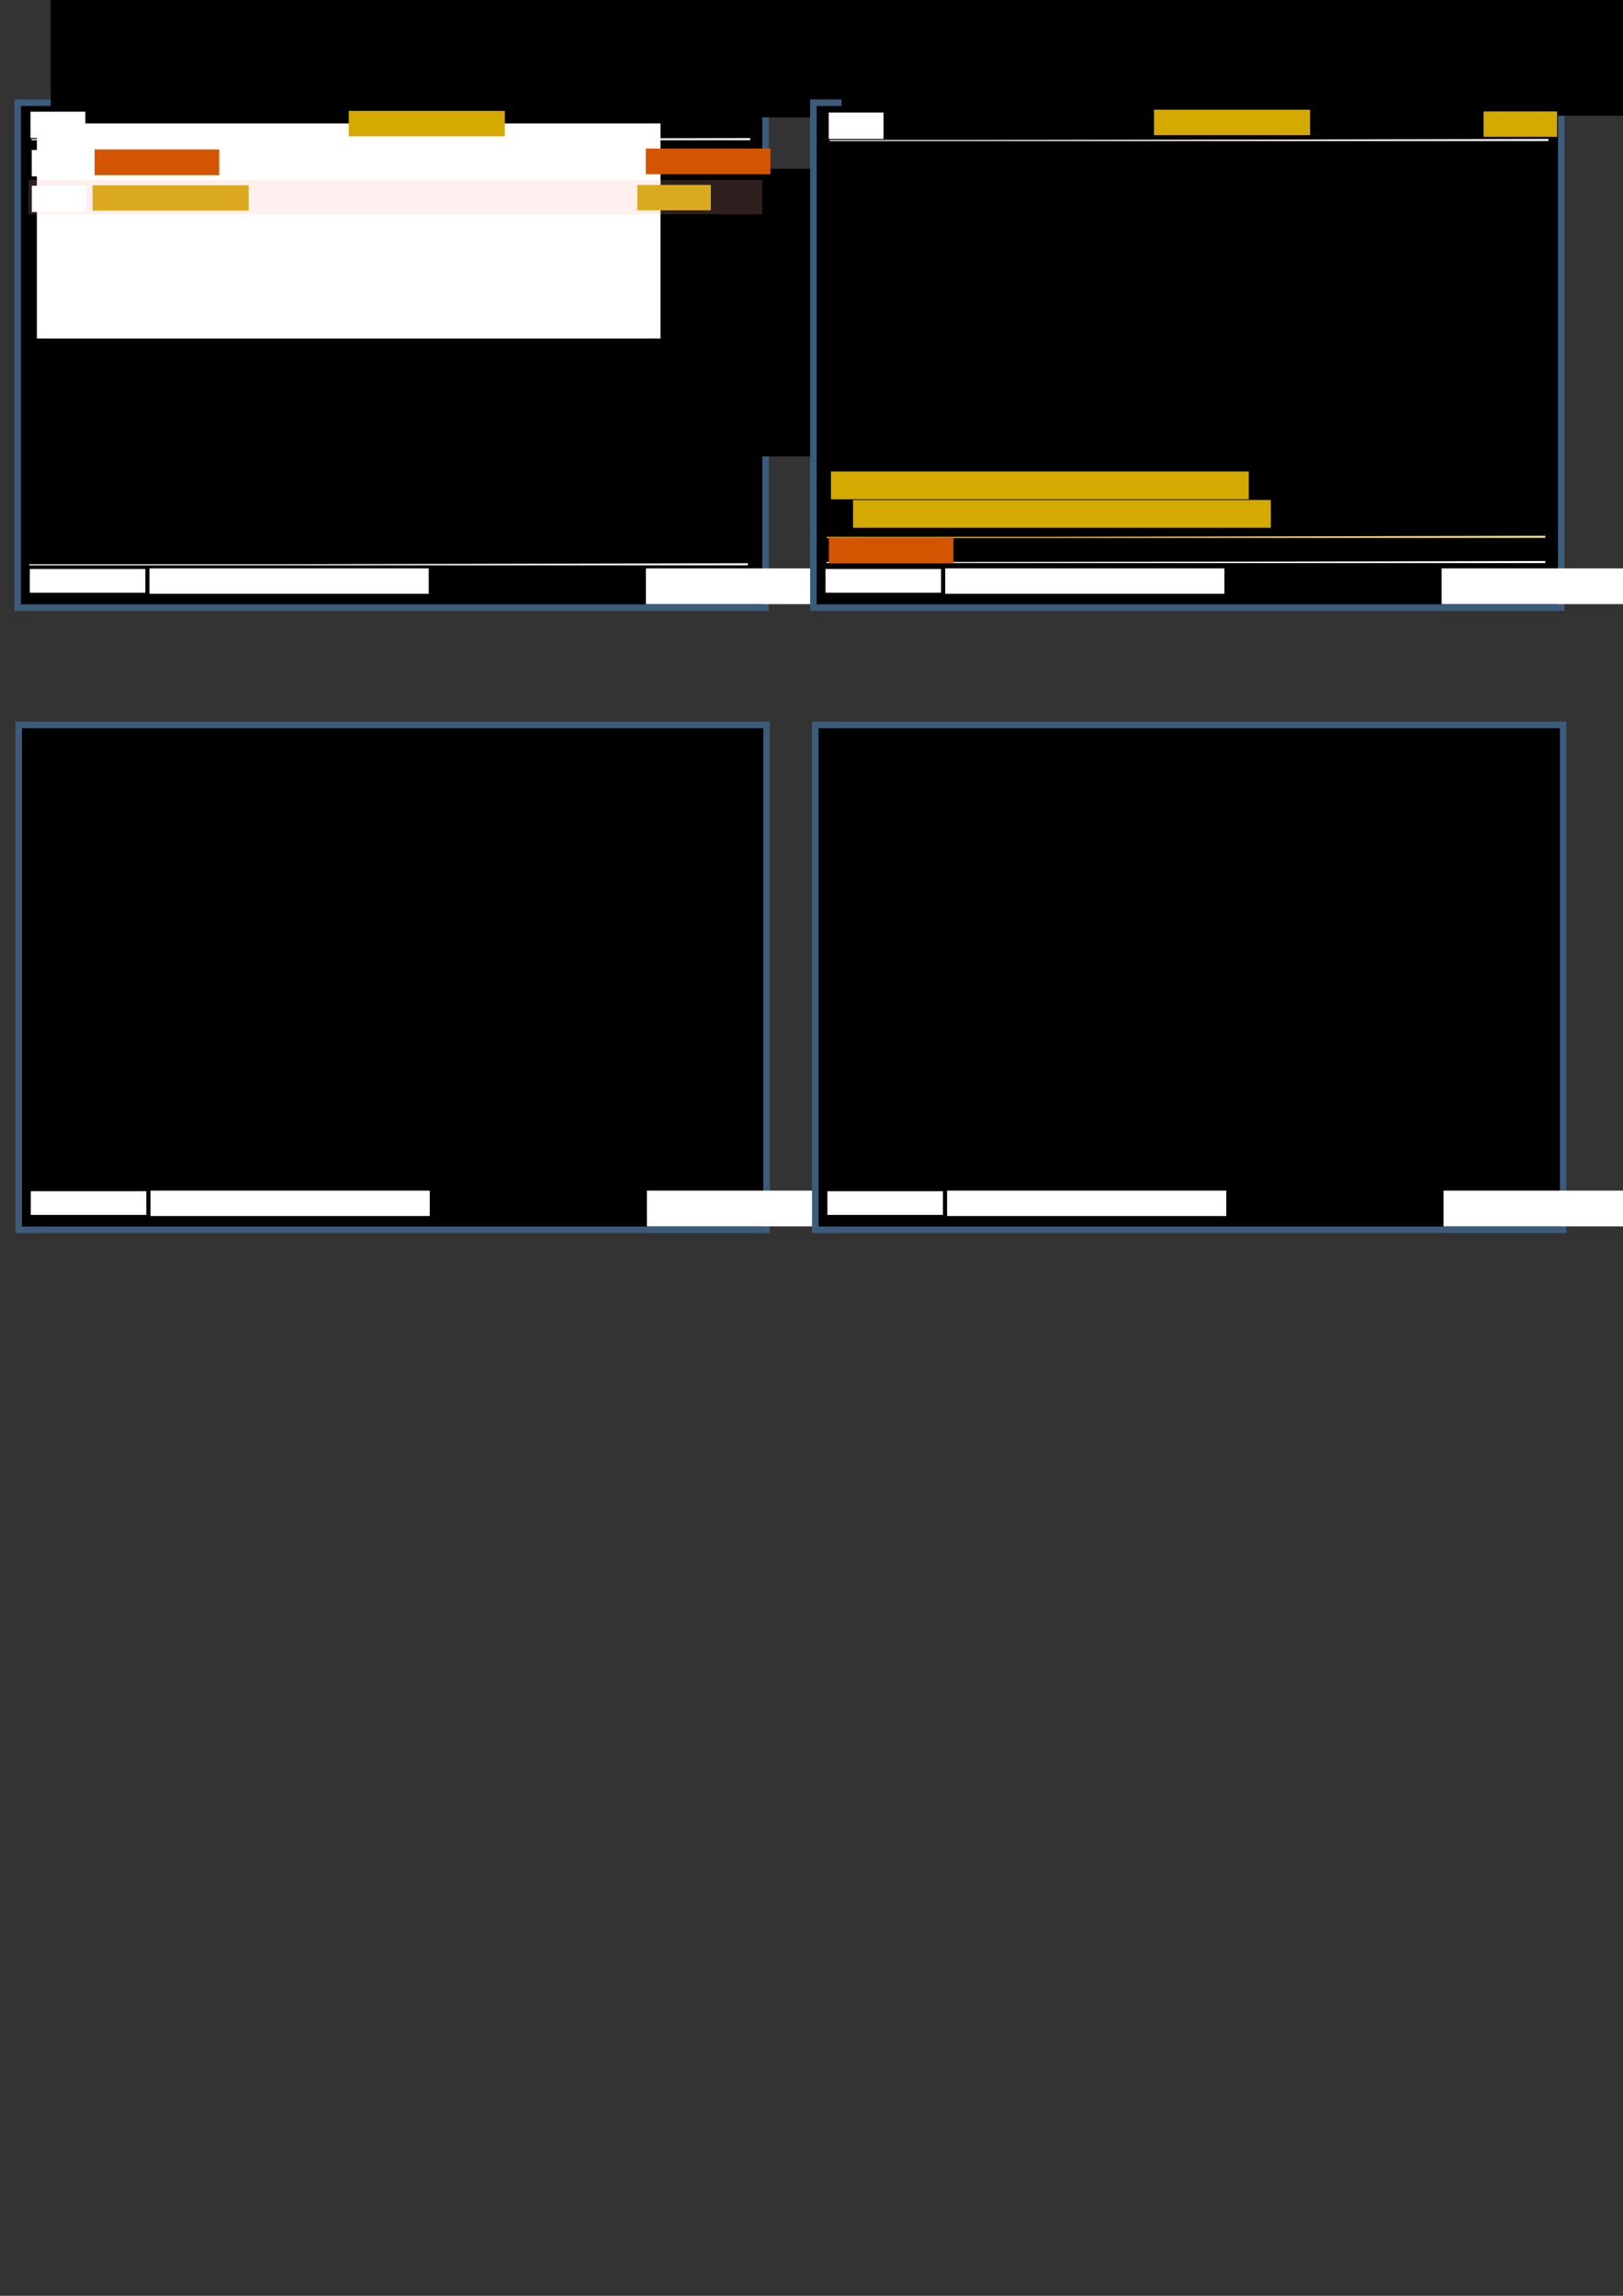 <?xml version="1.0" encoding="UTF-8" standalone="no"?>
<!-- Created with Inkscape (http://www.inkscape.org/) -->

<svg
   xmlns:dc="http://purl.org/dc/elements/1.1/"
   xmlns:cc="http://creativecommons.org/ns#"
   xmlns:rdf="http://www.w3.org/1999/02/22-rdf-syntax-ns#"
   xmlns:svg="http://www.w3.org/2000/svg"
   xmlns="http://www.w3.org/2000/svg"
   xmlns:sodipodi="http://sodipodi.sourceforge.net/DTD/sodipodi-0.dtd"
   xmlns:inkscape="http://www.inkscape.org/namespaces/inkscape"
   width="744.094"
   height="1052.362"
   id="svg2"
   version="1.1"
   inkscape:version="0.48.1 r9760"
   sodipodi:docname="New document 1.2011_02_25_16_49_23.0.svg">
  <rect width="100%" height="100%" fill="#333333" stroke="none"/>
  <defs
     id="defs4" />
  <sodipodi:namedview
     id="base"
     pagecolor="#ffffff"
     bordercolor="#666666"
     borderopacity="1.0"
     inkscape:pageopacity="0.0"
     inkscape:pageshadow="2"
     inkscape:zoom="1.3081475"
     inkscape:cx="374.12371"
     inkscape:cy="902.6588"
     inkscape:document-units="px"
     inkscape:current-layer="layer1"
     showgrid="false"
     inkscape:window-width="1274"
     inkscape:window-height="651"
     inkscape:window-x="0"
     inkscape:window-y="367"
     inkscape:window-maximized="0" />
  <g
     inkscape:label="Layer 1"
     inkscape:groupmode="layer"
     id="layer1">
    <rect
       style="fill:#000000;stroke:#3d5b7a;stroke-width:3;stroke-miterlimit:4;stroke-opacity:1;stroke-dasharray:none"
       id="rect3761"
       width="342.857"
       height="231.429"
       x="8.109"
       y="47.091" />
    <flowRoot
       xml:space="preserve"
       id="flowRoot3810"
       style="fill:black;stroke:none;stroke-opacity:1;stroke-width:1px;stroke-linejoin:miter;stroke-linecap:butt;fill-opacity:1;font-family:Sans;font-style:normal;font-weight:normal;font-size:40px;line-height:125%;letter-spacing:0px;word-spacing:0px"><flowRegion
         id="flowRegion3812"><rect
           id="rect3814"
           width="313.636"
           height="131.818"
           x="68.182"
           y="77.362" /></flowRegion><flowPara
         id="flowPara3816" /></flowRoot>    <flowRoot
       xml:space="preserve"
       id="flowRoot3822"
       style="font-size:40px;font-style:normal;font-weight:normal;line-height:125%;letter-spacing:0px;word-spacing:0px;fill:#000000;fill-opacity:1;stroke:none;font-family:Sans"
       transform="translate(7.746,11.268)"><flowRegion
         id="flowRegion3824"><rect
           id="rect3826"
           width="380.282"
           height="56.338"
           x="15.493"
           y="-13.835" /></flowRegion><flowPara
         id="flowPara3828">Server Window</flowPara></flowRoot>    <flowRoot
       xml:space="preserve"
       id="flowRoot3830"
       style="fill:#ffffff;stroke:none;stroke-opacity:1;stroke-width:1px;stroke-linejoin:miter;stroke-linecap:butt;fill-opacity:1;font-family:Sans;font-style:normal;font-weight:normal;font-size:8px;line-height:125%;letter-spacing:0px;word-spacing:0px"><flowRegion
         id="flowRegion3832"><rect
           id="rect3834"
           width="285.916"
           height="98.592"
           x="16.901"
           y="56.588"
           style="fill:#ffffff;font-size:8px" /></flowRegion><flowPara
         id="flowPara3836" /></flowRoot>    <flowRoot
       xml:space="preserve"
       id="flowRoot3854"
       style="font-size:8px;font-style:normal;font-weight:normal;line-height:125%;letter-spacing:0px;word-spacing:0px;fill:#ffffff;fill-opacity:1;stroke:none;font-family:Sans;-inkscape-font-specification:Sans"
       transform="translate(-0.431,7.759)"><flowRegion
         id="flowRegion3856"><rect
           id="rect3858"
           width="52.969"
           height="10.867"
           x="14.085"
           y="253.066"
           style="font-weight:normal;fill:#ffffff;-inkscape-font-specification:Sans" /></flowRegion><flowPara
         id="flowPara3860"
         style="font-weight:bold;-inkscape-font-specification:Sans Bold">Connected:</flowPara></flowRoot>    <flowRoot
       xml:space="preserve"
       id="flowRoot3862"
       style="font-size:8px;font-style:normal;font-weight:normal;line-height:125%;letter-spacing:0px;word-spacing:0px;fill:#ffffff;fill-opacity:1;stroke:none;font-family:Sans"
       transform="translate(0,-1.724)"><flowRegion
         id="flowRegion3864"><rect
           id="rect3866"
           width="128.017"
           height="11.638"
           x="68.534"
           y="262.276"
           style="fill:#ffffff" /></flowRegion><flowPara
         id="flowPara3868">dadis.dyndns.org:65550</flowPara></flowRoot>    <flowRoot
       xml:space="preserve"
       id="flowRoot3870"
       style="font-size:8px;font-style:normal;font-weight:normal;line-height:125%;letter-spacing:0px;word-spacing:0px;fill:#ffffff;fill-opacity:1;stroke:none;font-family:Sans"
       transform="translate(44.828,2.586)"><flowRegion
         id="flowRegion3872"><rect
           id="rect3874"
           width="96.121"
           height="16.379"
           x="251.293"
           y="257.966"
           style="fill:#ffffff" /></flowRegion><flowPara
         id="flowPara3876">ping: 45ms</flowPara></flowRoot>    <rect
       style="fill:#000000;stroke:#3d5b7a;stroke-width:3;stroke-miterlimit:4;stroke-opacity:1;stroke-dasharray:none"
       id="rect3761-2"
       width="342.857"
       height="231.429"
       x="372.919"
       y="47.083" />
    <flowRoot
       xml:space="preserve"
       id="flowRoot3854-1"
       style="font-size:8px;font-style:normal;font-weight:normal;line-height:125%;letter-spacing:0px;word-spacing:0px;fill:#ffffff;fill-opacity:1;stroke:none;font-family:Sans;-inkscape-font-specification:Sans"
       transform="translate(364.38,7.751)"><flowRegion
         id="flowRegion3856-5"><rect
           id="rect3858-0"
           width="52.969"
           height="10.867"
           x="14.085"
           y="253.066"
           style="font-weight:normal;fill:#ffffff;-inkscape-font-specification:Sans" /></flowRegion><flowPara
         id="flowPara3860-9"
         style="font-weight:bold;-inkscape-font-specification:Sans Bold">Connected:</flowPara></flowRoot>    <flowRoot
       xml:space="preserve"
       id="flowRoot3862-0"
       style="font-size:8px;font-style:normal;font-weight:normal;line-height:125%;letter-spacing:0px;word-spacing:0px;fill:#ffffff;fill-opacity:1;stroke:none;font-family:Sans"
       transform="translate(364.811,-1.732)"><flowRegion
         id="flowRegion3864-4"><rect
           id="rect3866-0"
           width="128.017"
           height="11.638"
           x="68.534"
           y="262.276"
           style="fill:#ffffff" /></flowRegion><flowPara
         id="flowPara3868-1">dadis.dyndns.org:65550</flowPara></flowRoot>    <flowRoot
       xml:space="preserve"
       id="flowRoot3870-3"
       style="font-size:8px;font-style:normal;font-weight:normal;line-height:125%;letter-spacing:0px;word-spacing:0px;fill:#ffffff;fill-opacity:1;stroke:none;font-family:Sans"
       transform="translate(409.638,2.578)"><flowRegion
         id="flowRegion3872-7"><rect
           id="rect3874-4"
           width="96.121"
           height="16.379"
           x="251.293"
           y="257.966"
           style="fill:#ffffff" /></flowRegion><flowPara
         id="flowPara3876-1">ping: 45ms</flowPara></flowRoot>    <rect
       style="fill:#000000;stroke:#3d5b7a;stroke-width:3;stroke-miterlimit:4;stroke-opacity:1;stroke-dasharray:none"
       id="rect3761-1"
       width="342.857"
       height="231.429"
       x="8.571"
       y="332.3" />
    <flowRoot
       xml:space="preserve"
       id="flowRoot3854-3"
       style="font-size:8px;font-style:normal;font-weight:normal;line-height:125%;letter-spacing:0px;word-spacing:0px;fill:#ffffff;fill-opacity:1;stroke:none;font-family:Sans;-inkscape-font-specification:Sans"
       transform="translate(0.032,292.968)"><flowRegion
         id="flowRegion3856-0"><rect
           id="rect3858-3"
           width="52.969"
           height="10.867"
           x="14.085"
           y="253.066"
           style="font-weight:normal;fill:#ffffff;-inkscape-font-specification:Sans" /></flowRegion><flowPara
         id="flowPara3860-2"
         style="font-weight:bold;-inkscape-font-specification:Sans Bold">Connected:</flowPara></flowRoot>    <flowRoot
       xml:space="preserve"
       id="flowRoot3862-1"
       style="font-size:8px;font-style:normal;font-weight:normal;line-height:125%;letter-spacing:0px;word-spacing:0px;fill:#ffffff;fill-opacity:1;stroke:none;font-family:Sans"
       transform="translate(0.463,283.485)"><flowRegion
         id="flowRegion3864-7"><rect
           id="rect3866-5"
           width="128.017"
           height="11.638"
           x="68.534"
           y="262.276"
           style="fill:#ffffff" /></flowRegion><flowPara
         id="flowPara3868-6">dadis.dyndns.org:65550</flowPara></flowRoot>    <flowRoot
       xml:space="preserve"
       id="flowRoot3870-5"
       style="font-size:8px;font-style:normal;font-weight:normal;line-height:125%;letter-spacing:0px;word-spacing:0px;fill:#ffffff;fill-opacity:1;stroke:none;font-family:Sans"
       transform="translate(45.29,287.796)"><flowRegion
         id="flowRegion3872-4"><rect
           id="rect3874-2"
           width="96.121"
           height="16.379"
           x="251.293"
           y="257.966"
           style="fill:#ffffff" /></flowRegion><flowPara
         id="flowPara3876-2">ping: 45ms</flowPara></flowRoot>    <rect
       style="fill:#000000;stroke:#3d5b7a;stroke-width:3;stroke-miterlimit:4;stroke-opacity:1;stroke-dasharray:none"
       id="rect3761-17"
       width="342.857"
       height="231.429"
       x="373.789"
       y="332.3" />
    <flowRoot
       xml:space="preserve"
       id="flowRoot3854-2"
       style="font-size:8px;font-style:normal;font-weight:normal;line-height:125%;letter-spacing:0px;word-spacing:0px;fill:#ffffff;fill-opacity:1;stroke:none;font-family:Sans;-inkscape-font-specification:Sans"
       transform="translate(365.249,292.968)"><flowRegion
         id="flowRegion3856-4"><rect
           id="rect3858-1"
           width="52.969"
           height="10.867"
           x="14.085"
           y="253.066"
           style="font-weight:normal;fill:#ffffff;-inkscape-font-specification:Sans" /></flowRegion><flowPara
         id="flowPara3860-6"
         style="font-weight:bold;-inkscape-font-specification:Sans Bold">Connected:</flowPara></flowRoot>    <flowRoot
       xml:space="preserve"
       id="flowRoot3862-5"
       style="font-size:8px;font-style:normal;font-weight:normal;line-height:125%;letter-spacing:0px;word-spacing:0px;fill:#ffffff;fill-opacity:1;stroke:none;font-family:Sans"
       transform="translate(365.68,283.485)"><flowRegion
         id="flowRegion3864-78"><rect
           id="rect3866-59"
           width="128.017"
           height="11.638"
           x="68.534"
           y="262.276"
           style="fill:#ffffff" /></flowRegion><flowPara
         id="flowPara3868-2">dadis.dyndns.org:65550</flowPara></flowRoot>    <flowRoot
       xml:space="preserve"
       id="flowRoot3870-7"
       style="font-size:8px;font-style:normal;font-weight:normal;line-height:125%;letter-spacing:0px;word-spacing:0px;fill:#ffffff;fill-opacity:1;stroke:none;font-family:Sans"
       transform="translate(410.508,287.796)"><flowRegion
         id="flowRegion3872-3"><rect
           id="rect3874-6"
           width="96.121"
           height="16.379"
           x="251.293"
           y="257.966"
           style="fill:#ffffff" /></flowRegion><flowPara
         id="flowPara3876-4">ping: 45ms</flowPara></flowRoot>    <flowRoot
       xml:space="preserve"
       id="flowRoot4024"
       style="font-size:8px;font-style:normal;font-weight:normal;text-align:start;line-height:125%;letter-spacing:0px;word-spacing:0px;text-anchor:start;fill:#d4aa00;fill-opacity:1;stroke:none;font-family:Sans"
       transform="translate(26.929,-2.786)"><flowRegion
         id="flowRegion4026"><rect
           id="rect4028"
           width="71.552"
           height="11.638"
           x="15.517"
           y="87.707"
           style="text-align:start;text-anchor:start;fill:#d4aa00" /></flowRegion><flowPara
         id="flowPara4030"
         style="font-weight:normal;fill:#ffcc00;-inkscape-font-specification:Sans">xorg62</flowPara></flowRoot>    <flowRoot
       transform="translate(276.696,-2.949)"
       xml:space="preserve"
       id="flowRoot4024-8"
       style="font-size:8px;font-style:normal;font-weight:normal;text-align:start;line-height:125%;letter-spacing:0px;word-spacing:0px;text-anchor:start;fill:#d4aa00;fill-opacity:1;stroke:none;font-family:Sans"><flowRegion
         id="flowRegion4026-4"><rect
           id="rect4028-5"
           width="33.695"
           height="11.638"
           x="15.517"
           y="87.707"
           style="text-align:start;text-anchor:start;fill:#d4aa00" /></flowRegion><flowPara
         id="flowPara4030-0"
         style="font-weight:normal;fill:#ffcc00;-inkscape-font-specification:Sans">125ms</flowPara></flowRoot>    <flowRoot
       xml:space="preserve"
       id="flowRoot3266"
       style="font-size:8px;font-style:normal;font-weight:normal;line-height:125%;letter-spacing:0px;word-spacing:0px;fill:#d45500;fill-opacity:1;stroke:none;font-family:Sans"
       transform="translate(28,-16)"><flowRegion
         id="flowRegion3268"><rect
           id="rect3270"
           width="57.143"
           height="11.786"
           x="15.357"
           y="84.505"
           style="fill:#d45500" /></flowRegion><flowPara
         id="flowPara3272">john </flowPara></flowRoot>    <flowRoot
       transform="translate(280.712,-16.405)"
       xml:space="preserve"
       id="flowRoot3266-6"
       style="font-size:8px;font-style:normal;font-weight:normal;line-height:125%;letter-spacing:0px;word-spacing:0px;fill:#d45500;fill-opacity:1;stroke:none;font-family:Sans"><flowRegion
         id="flowRegion3268-9"><rect
           id="rect3270-3"
           width="57.143"
           height="11.786"
           x="15.357"
           y="84.505"
           style="fill:#d45500" /></flowRegion><flowPara
         id="flowPara3272-7">1ms</flowPara></flowRoot>    <flowRoot
       xml:space="preserve"
       id="flowRoot3822-6"
       style="font-size:40px;font-style:normal;font-weight:normal;line-height:125%;letter-spacing:0px;word-spacing:0px;fill:#000000;fill-opacity:1;stroke:none;font-family:Sans"
       transform="translate(370.315,10.534)"><flowRegion
         id="flowRegion3824-6"><rect
           id="rect3826-4"
           width="380.282"
           height="56.338"
           x="15.493"
           y="-13.835" /></flowRegion><flowPara
         id="flowPara3828-9">Private Window</flowPara></flowRoot>    <rect
       style="opacity:0.185;fill:#ffaaaa;stroke:#0080ff;stroke-width:0;stroke-miterlimit:4;stroke-opacity:1;stroke-dasharray:none"
       id="rect3374"
       width="336.429"
       height="15.714"
       x="13.048"
       y="82.495" />
    <path
       style="fill:#ffffff;stroke:#ffffff;stroke-width:0.5;stroke-linecap:butt;stroke-linejoin:miter;stroke-miterlimit:4;stroke-opacity:1;stroke-dasharray:none"
       d="m 378.929,257.862 329.286,0 0,-0.714"
       id="path4148-0"
       inkscape:connector-curvature="0" />
    <path
       style="fill:#ffffff;stroke:#ffcc00;stroke-width:0.5;stroke-linecap:butt;stroke-linejoin:miter;stroke-miterlimit:4;stroke-opacity:1;stroke-dasharray:none"
       d="m 378.969,246.349 329.286,0 0,-0.714"
       id="path4148-0-1"
       inkscape:connector-curvature="0" />
    <flowRoot
       transform="translate(364.632,161.867)"
       xml:space="preserve"
       id="flowRoot3266-6-7"
       style="font-size:8px;font-style:normal;font-weight:normal;line-height:125%;letter-spacing:0px;word-spacing:0px;fill:#d45500;fill-opacity:1;stroke:none;font-family:Sans"><flowRegion
         id="flowRegion3268-9-5"><rect
           id="rect3270-3-9"
           width="57.143"
           height="11.786"
           x="15.357"
           y="84.505"
           style="fill:#d45500" /></flowRegion><flowPara
         id="flowPara3272-7-7">john ]</flowPara></flowRoot>    <path
       style="fill:#ffffff;stroke:#ffffff;stroke-width:0.5;stroke-linecap:butt;stroke-linejoin:miter;stroke-miterlimit:4;stroke-opacity:1;stroke-dasharray:none"
       d="m 13.331,258.887 329.286,0 0,-0.714"
       id="path4148-6"
       inkscape:connector-curvature="0" />
    <flowRoot
       xml:space="preserve"
       id="flowRoot4016-9"
       style="font-size:8px;font-style:normal;font-weight:normal;line-height:125%;letter-spacing:0px;word-spacing:0px;fill:#ffffff;fill-opacity:1;stroke:none;font-family:Sans"
       transform="translate(-17.356,15.544)"><flowRegion
         id="flowRegion4018-9"><rect
           id="rect4020-1"
           width="25.122"
           height="12.069"
           x="31.897"
           y="53.224"
           style="fill:#ffffff" /></flowRegion><flowPara
         id="flowPara4022-4">[md]</flowPara></flowRoot>    <flowRoot
       xml:space="preserve"
       id="flowRoot4016-9-0"
       style="font-size:8px;font-style:normal;font-weight:normal;line-height:125%;letter-spacing:0px;word-spacing:0px;fill:#ffffff;fill-opacity:1;stroke:none;font-family:Sans"
       transform="translate(-17.324,31.895)"><flowRegion
         id="flowRegion4018-9-9"><rect
           id="rect4020-1-1"
           width="25.122"
           height="12.069"
           x="31.897"
           y="53.224"
           style="fill:#ffffff" /></flowRegion><flowPara
         id="flowPara4022-4-9">[<flowSpan
   style="fill:#008000"
   id="flowSpan4128">V</flowSpan>]</flowPara></flowRoot>    <path
       style="fill:#ffffff;stroke:#ffffff;stroke-width:0.5;stroke-linecap:butt;stroke-linejoin:miter;stroke-miterlimit:4;stroke-opacity:1;stroke-dasharray:none"
       d="m 14.429,64.005 329.286,0 0,-0.714"
       id="path4148-1"
       inkscape:connector-curvature="0" />
    <flowRoot
       xml:space="preserve"
       id="flowRoot4016-9-7"
       style="font-size:8px;font-style:normal;font-weight:normal;line-height:125%;letter-spacing:0px;word-spacing:0px;fill:#ffffff;fill-opacity:1;stroke:none;font-family:Sans"
       transform="translate(-17.895,-2.033)"><flowRegion
         id="flowRegion4018-9-4"><rect
           id="rect4020-1-3"
           width="25.122"
           height="12.069"
           x="31.897"
           y="53.224"
           style="fill:#ffffff" /></flowRegion><flowPara
         id="flowPara4022-4-1"
         style="font-weight:bold;-inkscape-font-specification:Sans Bold">[md]</flowPara></flowRoot>    <path
       style="fill:#ffffff;stroke:#ffffff;stroke-width:0.5;stroke-linecap:butt;stroke-linejoin:miter;stroke-miterlimit:4;stroke-opacity:1;stroke-dasharray:none"
       d="m 380.357,64.413 329.286,0 0,-0.714"
       id="path4148-1-7"
       inkscape:connector-curvature="0" />
    <flowRoot
       xml:space="preserve"
       id="flowRoot4016-9-7-8"
       style="font-size:8px;font-style:normal;font-weight:normal;line-height:125%;letter-spacing:0px;word-spacing:0px;fill:#ffffff;fill-opacity:1;stroke:none;font-family:Sans"
       transform="translate(348.033,-1.625)"><flowRegion
         id="flowRegion4018-9-4-5"><rect
           id="rect4020-1-3-3"
           width="25.122"
           height="12.069"
           x="31.897"
           y="53.224"
           style="fill:#ffffff" /></flowRegion><flowPara
         id="flowPara4022-4-1-3"
         style="font-weight:bold;-inkscape-font-specification:Sans Bold">[md]</flowPara></flowRoot>    <flowRoot
       xml:space="preserve"
       id="flowRoot4024-87"
       style="font-size:8px;font-style:normal;font-weight:normal;text-align:start;line-height:125%;letter-spacing:0px;word-spacing:0px;text-anchor:start;fill:#d4aa00;fill-opacity:1;stroke:none;font-family:Sans"
       transform="translate(513.56,-37.41)"><flowRegion
         id="flowRegion4026-41"><rect
           id="rect4028-9"
           width="71.552"
           height="11.638"
           x="15.517"
           y="87.707"
           style="text-align:start;text-anchor:start;fill:#d4aa00" /></flowRegion><flowPara
         id="flowPara4030-09"
         style="font-weight:normal;fill:#ffcc00;-inkscape-font-specification:Sans">xorg62</flowPara></flowRoot>    <flowRoot
       xml:space="preserve"
       id="flowRoot4024-88"
       style="font-size:8px;font-style:normal;font-weight:normal;text-align:start;line-height:125%;letter-spacing:0px;word-spacing:0px;text-anchor:start;fill:#d4aa00;fill-opacity:1;stroke:none;font-family:Sans"
       transform="translate(144.371,-36.87)"><flowRegion
         id="flowRegion4026-5"><rect
           id="rect4028-8"
           width="71.552"
           height="11.638"
           x="15.517"
           y="87.707"
           style="text-align:start;text-anchor:start;fill:#d4aa00" /></flowRegion><flowPara
         id="flowPara4030-4"
         style="font-weight:normal;fill:#ffcc00;-inkscape-font-specification:Sans">Server</flowPara></flowRoot>    <flowRoot
       transform="translate(664.656,-36.635)"
       xml:space="preserve"
       id="flowRoot4024-8-3"
       style="font-size:8px;font-style:normal;font-weight:normal;text-align:start;line-height:125%;letter-spacing:0px;word-spacing:0px;text-anchor:start;fill:#d4aa00;fill-opacity:1;stroke:none;font-family:Sans"><flowRegion
         id="flowRegion4026-4-7"><rect
           id="rect4028-5-1"
           width="33.695"
           height="11.638"
           x="15.517"
           y="87.707"
           style="text-align:start;text-anchor:start;fill:#d4aa00" /></flowRegion><flowPara
         id="flowPara4030-0-3"
         style="font-weight:normal;fill:#ffcc00;-inkscape-font-specification:Sans">125ms</flowPara></flowRoot>    <flowRoot
       xml:space="preserve"
       id="flowRoot4024-87-2"
       style="font-size:8px;font-style:normal;font-weight:normal;text-align:start;line-height:125%;letter-spacing:0px;word-spacing:0px;text-anchor:start;fill:#d4aa00;fill-opacity:1;stroke:none;font-family:Sans"
       transform="translate(365.452,128.428)"><flowRegion
         id="flowRegion4026-41-4"><rect
           id="rect4028-9-3"
           width="191.552"
           height="12.719"
           x="15.517"
           y="87.707"
           style="text-align:start;text-anchor:start;fill:#d4aa00" /></flowRegion><flowPara
         id="flowPara4030-09-7"
         style="font-weight:normal;fill:#ffcc00;-inkscape-font-specification:Sans">xorg62 <flowSpan
   style="fill:#008000"
   id="flowSpan4254">|</flowSpan><flowSpan
   style="fill:#ffffff"
   id="flowSpan4256"> Bli, Nigger, Make this thing Look Good</flowSpan></flowPara></flowRoot>    <flowRoot
       xml:space="preserve"
       id="flowRoot4024-87-2-2"
       style="font-size:8px;font-style:normal;font-weight:normal;text-align:start;line-height:125%;letter-spacing:0px;word-spacing:0px;text-anchor:start;fill:#d4aa00;fill-opacity:1;stroke:none;font-family:Sans"
       transform="translate(375.571,141.485)"><flowRegion
         id="flowRegion4026-41-4-1"><rect
           id="rect4028-9-3-7"
           width="191.552"
           height="12.719"
           x="15.517"
           y="87.707"
           style="text-align:start;text-anchor:start;fill:#d4aa00" /></flowRegion><flowPara
         id="flowPara4030-09-7-5"
         style="font-weight:normal;fill:#ffcc00;-inkscape-font-specification:Sans"><flowSpan
           id="flowSpan4293"
           style="fill:#d45500">john</flowSpan><flowSpan
           style="fill:#008000"
           id="flowSpan4254-1"> | </flowSpan><flowSpan
           id="flowSpan4297"
           style="fill:#ffffff">Ya, fuck yeah</flowSpan></flowPara></flowRoot>  </g>
</svg>
